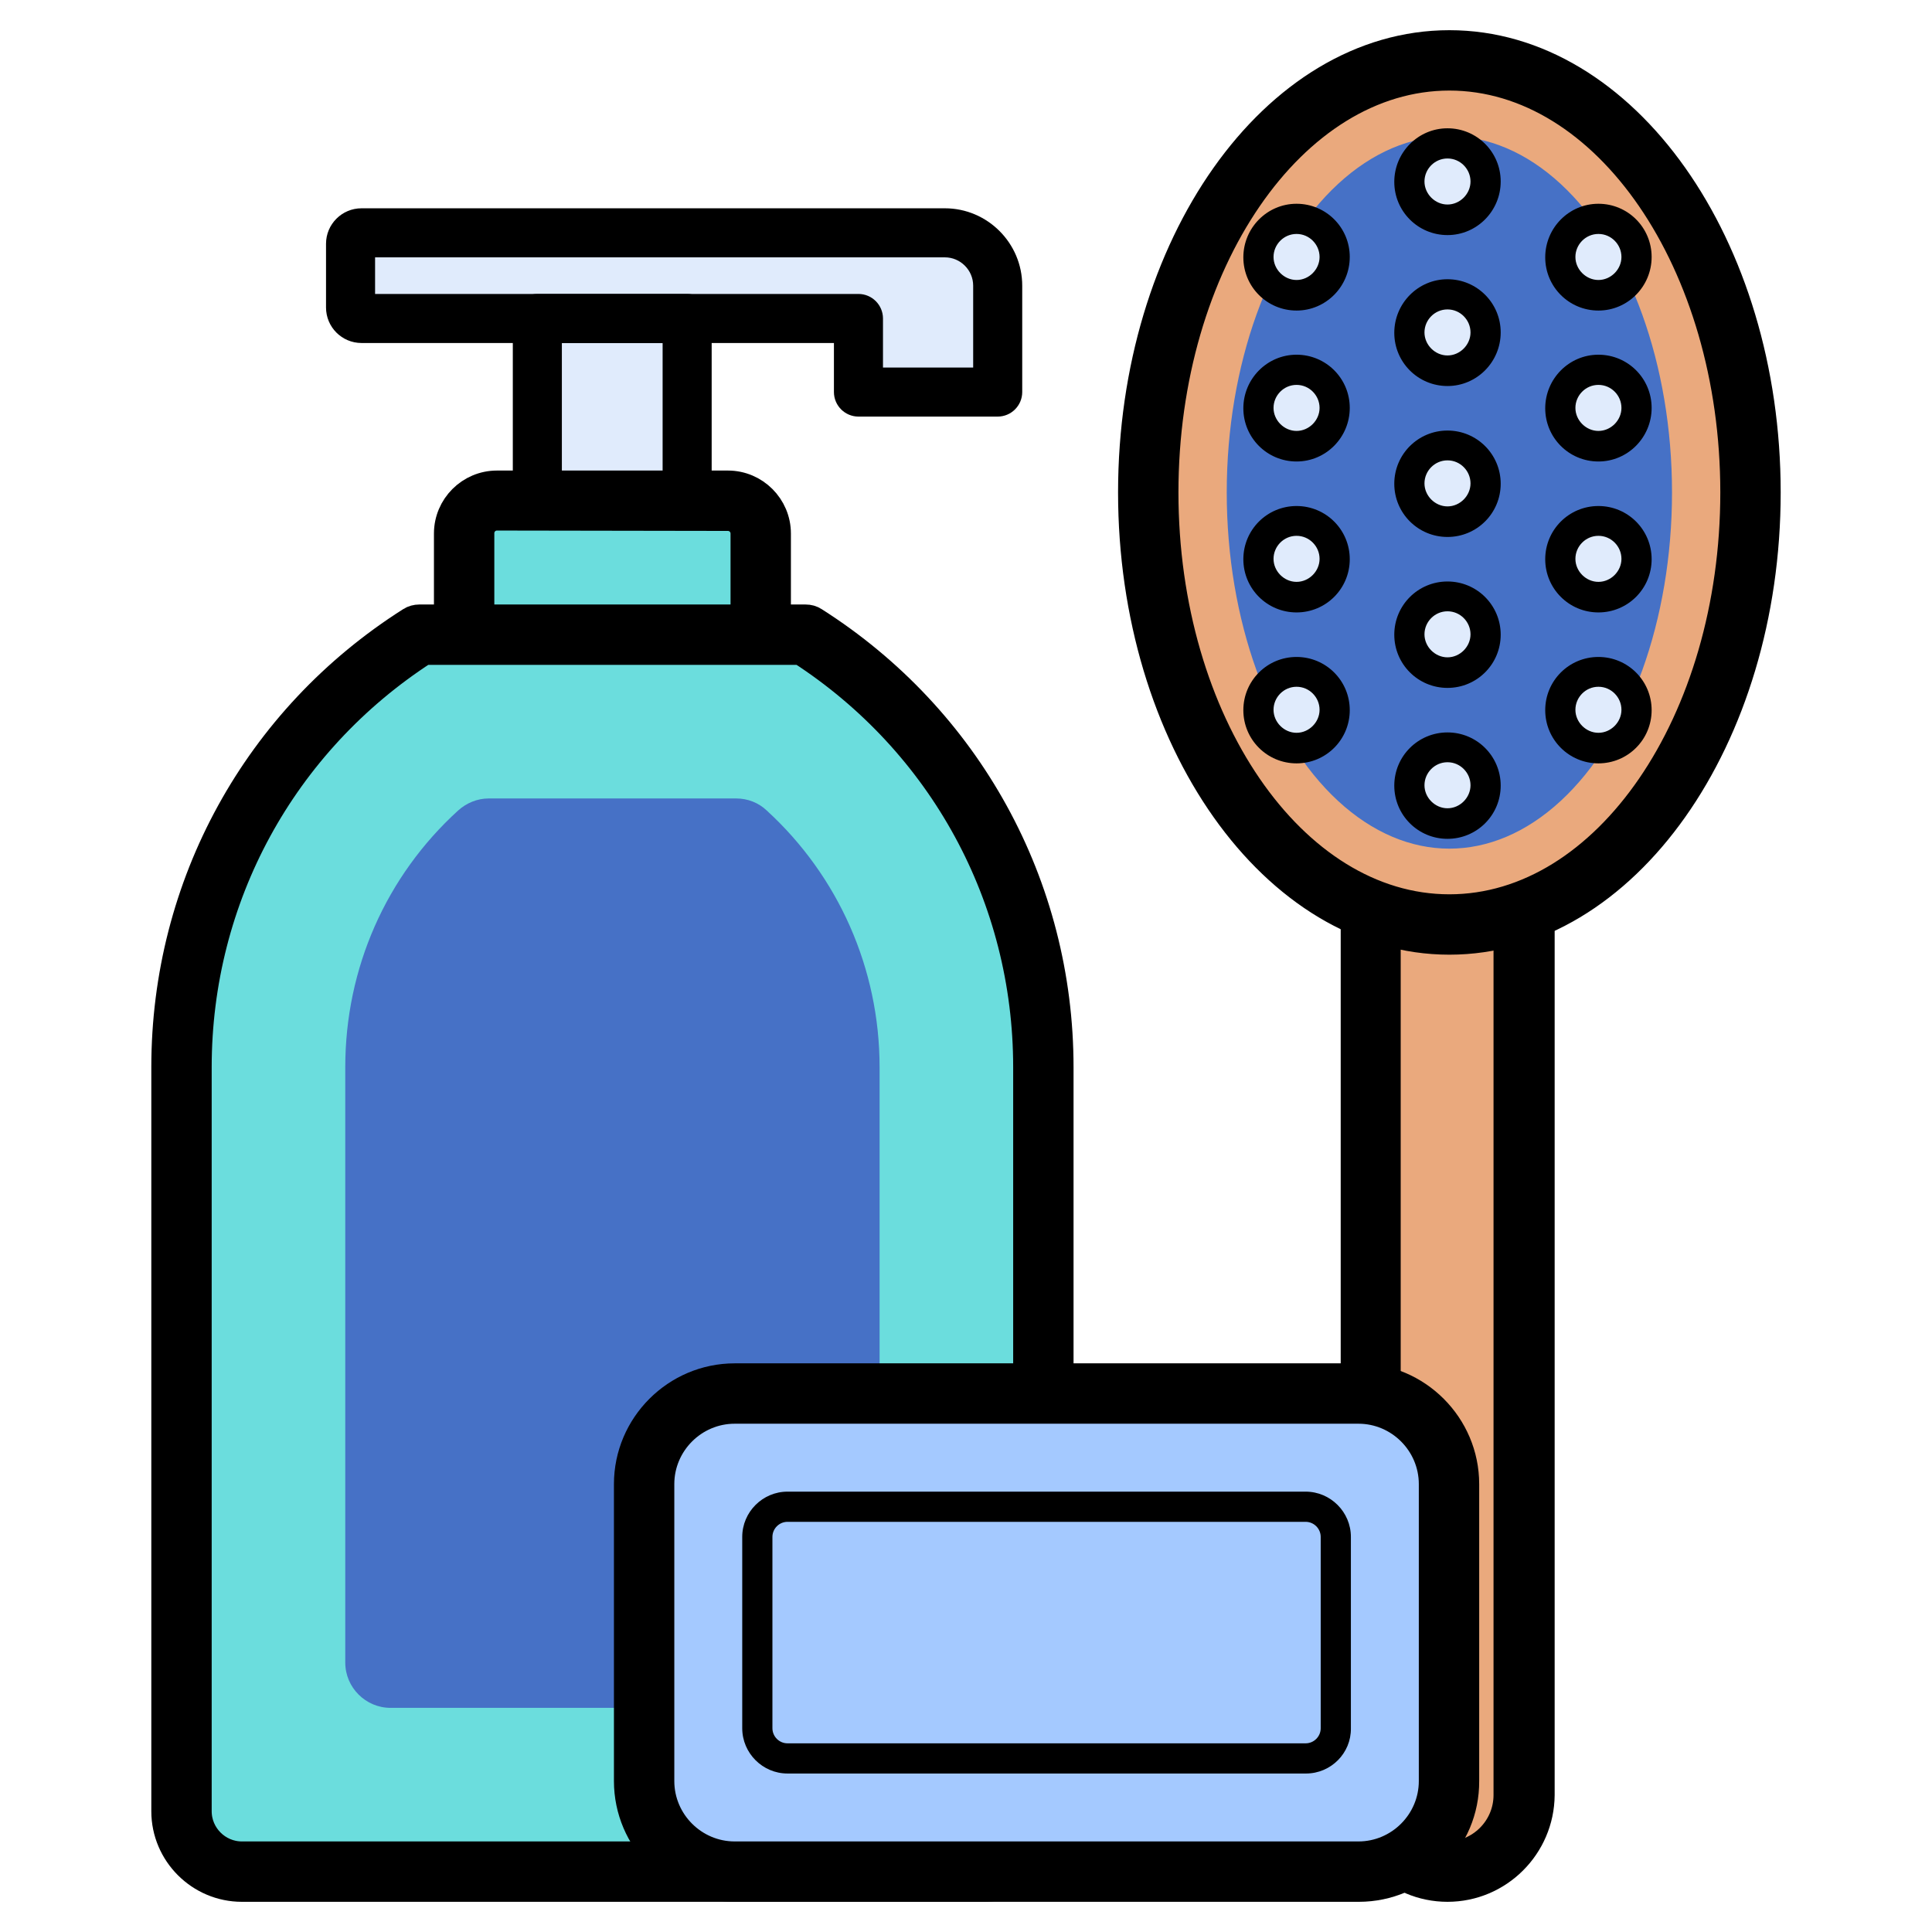 <?xml version="1.0" encoding="utf-8"?>
<!-- Generator: Adobe Illustrator 26.0.3, SVG Export Plug-In . SVG Version: 6.00 Build 0)  -->
<svg version="1.1" id="Layer_1" xmlns="http://www.w3.org/2000/svg" xmlns:xlink="http://www.w3.org/1999/xlink" x="0px" y="0px"
	 viewBox="0 0 512 512" style="enable-background:new 0 0 512 512;" xml:space="preserve">
<style type="text/css">
	.st0{fill:#E0EBFC;}
	.st1{stroke:#000000;stroke-width:5;stroke-miterlimit:10;}
	.st2{fill:#6BDDDD;}
	.st3{stroke:#000000;stroke-width:8;stroke-miterlimit:10;}
	.st4{fill:#EAA97D;}
	.st5{fill:#4671C6;}
	.st6{fill:#A4C9FF;}
</style>
<g>
	<g>
		<g>
			<g>
				<g>
					<path class="st0" d="M142.4,84.4h39.7V195h-39.7V84.4z"/>
				</g>
			</g>
		</g>
	</g>
	<g>
		<g>
			<g>
				<g>
					<path class="st0" d="M95.8,61.7c-1.6,0-2.9,1.3-2.9,2.9v16.9c0,1.6,1.3,2.9,2.9,2.9h131.7v19.5h36.9V75.7c0-7.7-6.3-14-14-14
						L95.8,61.7L95.8,61.7z"/>
				</g>
			</g>
		</g>
	</g>
	<g>
		<g>
			<g>
				<g>
					<path class="st1" d="M182.1,199h-39.7c-2.2,0-4-1.8-4-4V84.4c0-2.2,1.8-4,4-4h39.7c2.2,0,4,1.8,4,4V195
						C186.1,197.2,184.3,199,182.1,199z M146.4,191h31.7V88.4h-31.7V191z"/>
				</g>
			</g>
		</g>
	</g>
	<g>
		<g>
			<g>
				<g>
					<path class="st1" d="M264.4,107.9h-36.9c-2.2,0-4-1.8-4-4V88.4H95.8c-3.8,0-6.9-3.1-6.9-6.9V64.6c0-3.8,3.1-6.9,6.9-6.9h154.6
						c9.9,0,18,8.1,18,18v28.2C268.4,106.1,266.6,107.9,264.4,107.9z M231.5,99.9h28.9V75.7c0-5.5-4.5-10-10-10H96.9v14.7h130.6
						c2.2,0,4,1.8,4,4V99.9z"/>
				</g>
			</g>
		</g>
	</g>
	<g>
		<g>
			<g>
				<g>
					<path class="st2" d="M192.9,263.8h-61.2c-4.8,0-8.7-3.9-8.7-8.7V141.4c0-4.8,3.9-8.7,8.7-8.7h61.2c4.8,0,8.7,3.9,8.7,8.7V255
						C201.6,259.9,197.7,263.8,192.9,263.8L192.9,263.8z"/>
				</g>
			</g>
		</g>
	</g>
	<g>
		<g>
			<g>
				<g>
					<path class="st3" d="M192.9,267.8h-61.2c-7,0-12.7-5.7-12.7-12.7V141.4c0-7,5.7-12.7,12.7-12.7h61.2c7,0,12.7,5.7,12.7,12.7
						V255C205.6,262.1,199.9,267.8,192.9,267.8z M131.7,136.6c-2.6,0-4.7,2.1-4.7,4.7V255c0,2.6,2.1,4.7,4.7,4.7h61.2
						c2.6,0,4.7-2.1,4.7-4.7V141.4c0-2.6-2.1-4.7-4.7-4.7L131.7,136.6z"/>
				</g>
			</g>
		</g>
	</g>
	<g>
		<g>
			<g>
				<g>
					<path class="st4" d="M383.6,496c-11.2,0-20.3-9.1-20.3-20.3V161h40.7v314.7C403.9,486.9,394.8,496,383.6,496L383.6,496z"/>
				</g>
			</g>
		</g>
	</g>
	<g>
		<g>
			<g>
				<g>
					<path class="st3" d="M383.6,500c-13.4,0-24.3-10.9-24.3-24.3V161c0-2.2,1.8-4,4-4h40.7c2.2,0,4,1.8,4,4v314.7
						C407.9,489.1,397,500,383.6,500z M367.2,165v310.7c0,9,7.3,16.3,16.3,16.3s16.3-7.3,16.3-16.3V165L367.2,165z"/>
				</g>
			</g>
		</g>
	</g>
	<g>
		<g>
			<g>
				<g>
					<path class="st2" d="M213.5,168.2h-51.2h-51.2c-39.2,24.9-63,68.1-63,114.6V480c0,8.8,7.2,16,16,16h98.2h98.2
						c8.8,0,16-7.2,16-16V282.8C276.5,236.4,252.7,193.1,213.5,168.2z"/>
				</g>
			</g>
		</g>
	</g>
	<g>
		<g>
			<g>
				<g>
					<path class="st5" d="M103.5,452.6c-6.6,0-12-5.4-12-12V282.8c0-26.3,10.9-50.7,29.9-68c2.2-2,5.1-3.2,8.1-3.2h65.6
						c3,0,5.9,1.1,8.1,3.2c18.9,17.3,29.9,41.8,29.9,68v157.8c0,6.6-5.4,12-12,12H103.5z"/>
				</g>
			</g>
		</g>
	</g>
	<g>
		<g>
			<g>
				<g>
					<ellipse class="st4" cx="384.1" cy="130.5" rx="79.8" ry="114.5"/>
				</g>
			</g>
		</g>
	</g>
	<g>
		<g>
			<g>
				<g>
					<ellipse class="st5" cx="384.1" cy="130.5" rx="59" ry="94.4"/>
				</g>
			</g>
		</g>
	</g>
	<g>
		<g>
			<g>
				<g>
					<circle class="st0" cx="383.6" cy="48.1" r="10.1"/>
				</g>
			</g>
		</g>
	</g>
	<g>
		<g>
			<g>
				<g>
					<circle class="st0" cx="383.6" cy="88.1" r="10.1"/>
				</g>
			</g>
		</g>
	</g>
	<g>
		<g>
			<g>
				<g>
					<circle class="st0" cx="383.6" cy="128.1" r="10.1"/>
				</g>
			</g>
		</g>
	</g>
	<g>
		<g>
			<g>
				<g>
					<circle class="st0" cx="383.6" cy="168.1" r="10.1"/>
				</g>
			</g>
		</g>
	</g>
	<g>
		<g>
			<g>
				<g>
					<circle class="st0" cx="383.6" cy="208.1" r="10.1"/>
				</g>
			</g>
		</g>
	</g>
	<g>
		<g>
			<g>
				<g>
					<circle class="st0" cx="423.6" cy="68.1" r="10.1"/>
				</g>
			</g>
		</g>
	</g>
	<g>
		<g>
			<g>
				<g>
					<circle class="st0" cx="423.6" cy="108.1" r="10.1"/>
				</g>
			</g>
		</g>
	</g>
	<g>
		<g>
			<g>
				<g>
					<circle class="st0" cx="423.6" cy="148.1" r="10.1"/>
				</g>
			</g>
		</g>
	</g>
	<g>
		<g>
			<g>
				<g>
					<circle class="st0" cx="343.6" cy="68.1" r="10.1"/>
				</g>
			</g>
		</g>
	</g>
	<g>
		<g>
			<g>
				<g>
					<circle class="st0" cx="343.6" cy="108.1" r="10.1"/>
				</g>
			</g>
		</g>
	</g>
	<g>
		<g>
			<g>
				<g>
					<circle class="st0" cx="343.6" cy="148.1" r="10.1"/>
				</g>
			</g>
		</g>
	</g>
	<g>
		<g>
			<g>
				<g>
					<circle class="st0" cx="423.6" cy="188.1" r="10.1"/>
				</g>
			</g>
		</g>
	</g>
	<g>
		<g>
			<g>
				<g>
					<circle class="st0" cx="343.6" cy="188.1" r="10.1"/>
				</g>
			</g>
		</g>
	</g>
	<g>
		<g>
			<g>
				<g>
					<path class="st3" d="M384.1,249c-46.2,0-83.8-53.2-83.8-118.5S337.9,12,384.1,12s83.8,53.2,83.8,118.5S430.3,249,384.1,249z
						 M384.1,20c-41.8,0-75.8,49.6-75.8,110.5s34,110.5,75.8,110.5s75.8-49.6,75.8-110.5S425.9,20,384.1,20z"/>
				</g>
			</g>
		</g>
	</g>
	<g>
		<g>
			<g>
				<g>
					<path d="M383.6,62.3c-7.8,0-14.1-6.3-14.1-14.1S375.8,34,383.6,34s14.1,6.3,14.1,14.1S391.4,62.3,383.6,62.3z M383.6,42
						c-3.4,0-6.1,2.8-6.1,6.1s2.8,6.1,6.1,6.1s6.1-2.8,6.1-6.1S387,42,383.6,42z"/>
				</g>
			</g>
		</g>
	</g>
	<g>
		<g>
			<g>
				<g>
					<path d="M383.6,102.3c-7.8,0-14.1-6.3-14.1-14.1S375.8,74,383.6,74s14.1,6.3,14.1,14.1S391.4,102.3,383.6,102.3z M383.6,82
						c-3.4,0-6.1,2.8-6.1,6.1s2.8,6.1,6.1,6.1s6.1-2.8,6.1-6.1S387,82,383.6,82z"/>
				</g>
			</g>
		</g>
	</g>
	<g>
		<g>
			<g>
				<g>
					<path d="M383.6,142.3c-7.8,0-14.1-6.3-14.1-14.1s6.3-14.1,14.1-14.1s14.1,6.3,14.1,14.1S391.4,142.3,383.6,142.3z M383.6,122
						c-3.4,0-6.1,2.8-6.1,6.1s2.8,6.1,6.1,6.1s6.1-2.8,6.1-6.1S387,122,383.6,122z"/>
				</g>
			</g>
		</g>
	</g>
	<g>
		<g>
			<g>
				<g>
					<path d="M383.6,182.3c-7.8,0-14.1-6.3-14.1-14.1s6.3-14.1,14.1-14.1s14.1,6.3,14.1,14.1S391.4,182.3,383.6,182.3z M383.6,162
						c-3.4,0-6.1,2.8-6.1,6.1s2.8,6.1,6.1,6.1s6.1-2.8,6.1-6.1S387,162,383.6,162z"/>
				</g>
			</g>
		</g>
	</g>
	<g>
		<g>
			<g>
				<g>
					<path d="M383.6,222.3c-7.8,0-14.1-6.3-14.1-14.1s6.3-14.1,14.1-14.1s14.1,6.3,14.1,14.1S391.4,222.3,383.6,222.3z M383.6,202
						c-3.4,0-6.1,2.8-6.1,6.1s2.8,6.1,6.1,6.1s6.1-2.8,6.1-6.1S387,202,383.6,202z"/>
				</g>
			</g>
		</g>
	</g>
	<g>
		<g>
			<g>
				<g>
					<path d="M423.6,82.3c-7.8,0-14.1-6.3-14.1-14.1S415.8,54,423.6,54s14.1,6.3,14.1,14.1S431.4,82.3,423.6,82.3z M423.6,62
						c-3.4,0-6.1,2.8-6.1,6.1s2.8,6.1,6.1,6.1s6.1-2.8,6.1-6.1S427,62,423.6,62z"/>
				</g>
			</g>
		</g>
	</g>
	<g>
		<g>
			<g>
				<g>
					<path d="M423.6,122.3c-7.8,0-14.1-6.3-14.1-14.1S415.8,94,423.6,94s14.1,6.3,14.1,14.1S431.4,122.3,423.6,122.3z M423.6,102
						c-3.4,0-6.1,2.8-6.1,6.1s2.8,6.1,6.1,6.1s6.1-2.8,6.1-6.1S427,102,423.6,102z"/>
				</g>
			</g>
		</g>
	</g>
	<g>
		<g>
			<g>
				<g>
					<path d="M423.6,162.3c-7.8,0-14.1-6.3-14.1-14.1s6.3-14.1,14.1-14.1s14.1,6.3,14.1,14.1S431.4,162.3,423.6,162.3z M423.6,142
						c-3.4,0-6.1,2.8-6.1,6.1s2.8,6.1,6.1,6.1s6.1-2.8,6.1-6.1S427,142,423.6,142z"/>
				</g>
			</g>
		</g>
	</g>
	<g>
		<g>
			<g>
				<g>
					<path d="M343.6,82.3c-7.8,0-14.1-6.3-14.1-14.1S335.8,54,343.6,54s14.1,6.3,14.1,14.1S351.4,82.3,343.6,82.3z M343.6,62
						c-3.4,0-6.1,2.8-6.1,6.1s2.8,6.1,6.1,6.1s6.1-2.8,6.1-6.1S347,62,343.6,62z"/>
				</g>
			</g>
		</g>
	</g>
	<g>
		<g>
			<g>
				<g>
					<path d="M343.6,122.3c-7.8,0-14.1-6.3-14.1-14.1S335.8,94,343.6,94s14.1,6.3,14.1,14.1S351.4,122.3,343.6,122.3z M343.6,102
						c-3.4,0-6.1,2.8-6.1,6.1s2.8,6.1,6.1,6.1s6.1-2.8,6.1-6.1S347,102,343.6,102z"/>
				</g>
			</g>
		</g>
	</g>
	<g>
		<g>
			<g>
				<g>
					<path d="M343.6,162.3c-7.8,0-14.1-6.3-14.1-14.1s6.3-14.1,14.1-14.1s14.1,6.3,14.1,14.1S351.4,162.3,343.6,162.3z M343.6,142
						c-3.4,0-6.1,2.8-6.1,6.1s2.8,6.1,6.1,6.1s6.1-2.8,6.1-6.1S347,142,343.6,142z"/>
				</g>
			</g>
		</g>
	</g>
	<g>
		<g>
			<g>
				<g>
					<path d="M423.6,202.3c-7.8,0-14.1-6.3-14.1-14.1s6.3-14.1,14.1-14.1s14.1,6.3,14.1,14.1S431.4,202.3,423.6,202.3z M423.6,182
						c-3.4,0-6.1,2.8-6.1,6.1s2.8,6.1,6.1,6.1s6.1-2.8,6.1-6.1S427,182,423.6,182z"/>
				</g>
			</g>
		</g>
	</g>
	<g>
		<g>
			<g>
				<g>
					<path d="M343.6,202.3c-7.8,0-14.1-6.3-14.1-14.1s6.3-14.1,14.1-14.1s14.1,6.3,14.1,14.1S351.4,202.3,343.6,202.3z M343.6,182
						c-3.4,0-6.1,2.8-6.1,6.1s2.8,6.1,6.1,6.1s6.1-2.8,6.1-6.1S347,182,343.6,182z"/>
				</g>
			</g>
		</g>
	</g>
	<g>
		<g>
			<g>
				<g>
					<path class="st3" d="M260.5,500H64.1c-11,0-20-9-20-20V282.8c0-48.1,24.2-92.2,64.9-118c0.6-0.4,1.4-0.6,2.1-0.6h102.4
						c0.8,0,1.5,0.2,2.1,0.6c40.6,25.8,64.9,69.9,64.9,118V480C280.5,491,271.5,500,260.5,500L260.5,500z M112.3,172.2
						c-37.7,24.4-60.2,65.6-60.2,110.6V480c0,6.6,5.4,12,12,12h196.4c6.6,0,12-5.4,12-12V282.8c0-45-22.5-86.2-60.2-110.6H112.3z"/>
				</g>
			</g>
		</g>
	</g>
	<g>
		<g>
			<g>
				<g>
					<path class="st6" d="M360.1,496H194.7c-13.3,0-24-10.7-24-24v-78.7c0-13.3,10.7-24,24-24h165.3c13.3,0,24,10.7,24,24V472
						C384.1,485.3,373.3,496,360.1,496z"/>
				</g>
			</g>
		</g>
	</g>
	<g>
		<g>
			<g>
				<g>
					<path d="M346.1,470H208.7c-6.6,0-12-5.4-12-12v-50.7c0-6.6,5.4-12,12-12h137.3c6.6,0,12,5.4,12,12V458
						C358.1,464.6,352.7,470,346.1,470z M208.7,403.3c-2.2,0-4,1.8-4,4V458c0,2.2,1.8,4,4,4h137.3c2.2,0,4-1.8,4-4v-50.7
						c0-2.2-1.8-4-4-4H208.7z"/>
				</g>
			</g>
		</g>
	</g>
	<g>
		<g>
			<g>
				<g>
					<path class="st3" d="M360.1,500H194.7c-15.4,0-28-12.6-28-28v-78.7c0-15.4,12.6-28,28-28h165.3c15.4,0,28,12.6,28,28V472
						C388.1,487.4,375.5,500,360.1,500z M194.7,373.3c-11,0-20,9-20,20V472c0,11,9,20,20,20h165.3c11,0,20-9,20-20v-78.7
						c0-11-9-20-20-20H194.7z"/>
				</g>
			</g>
		</g>
	</g>
</g>
</svg>
